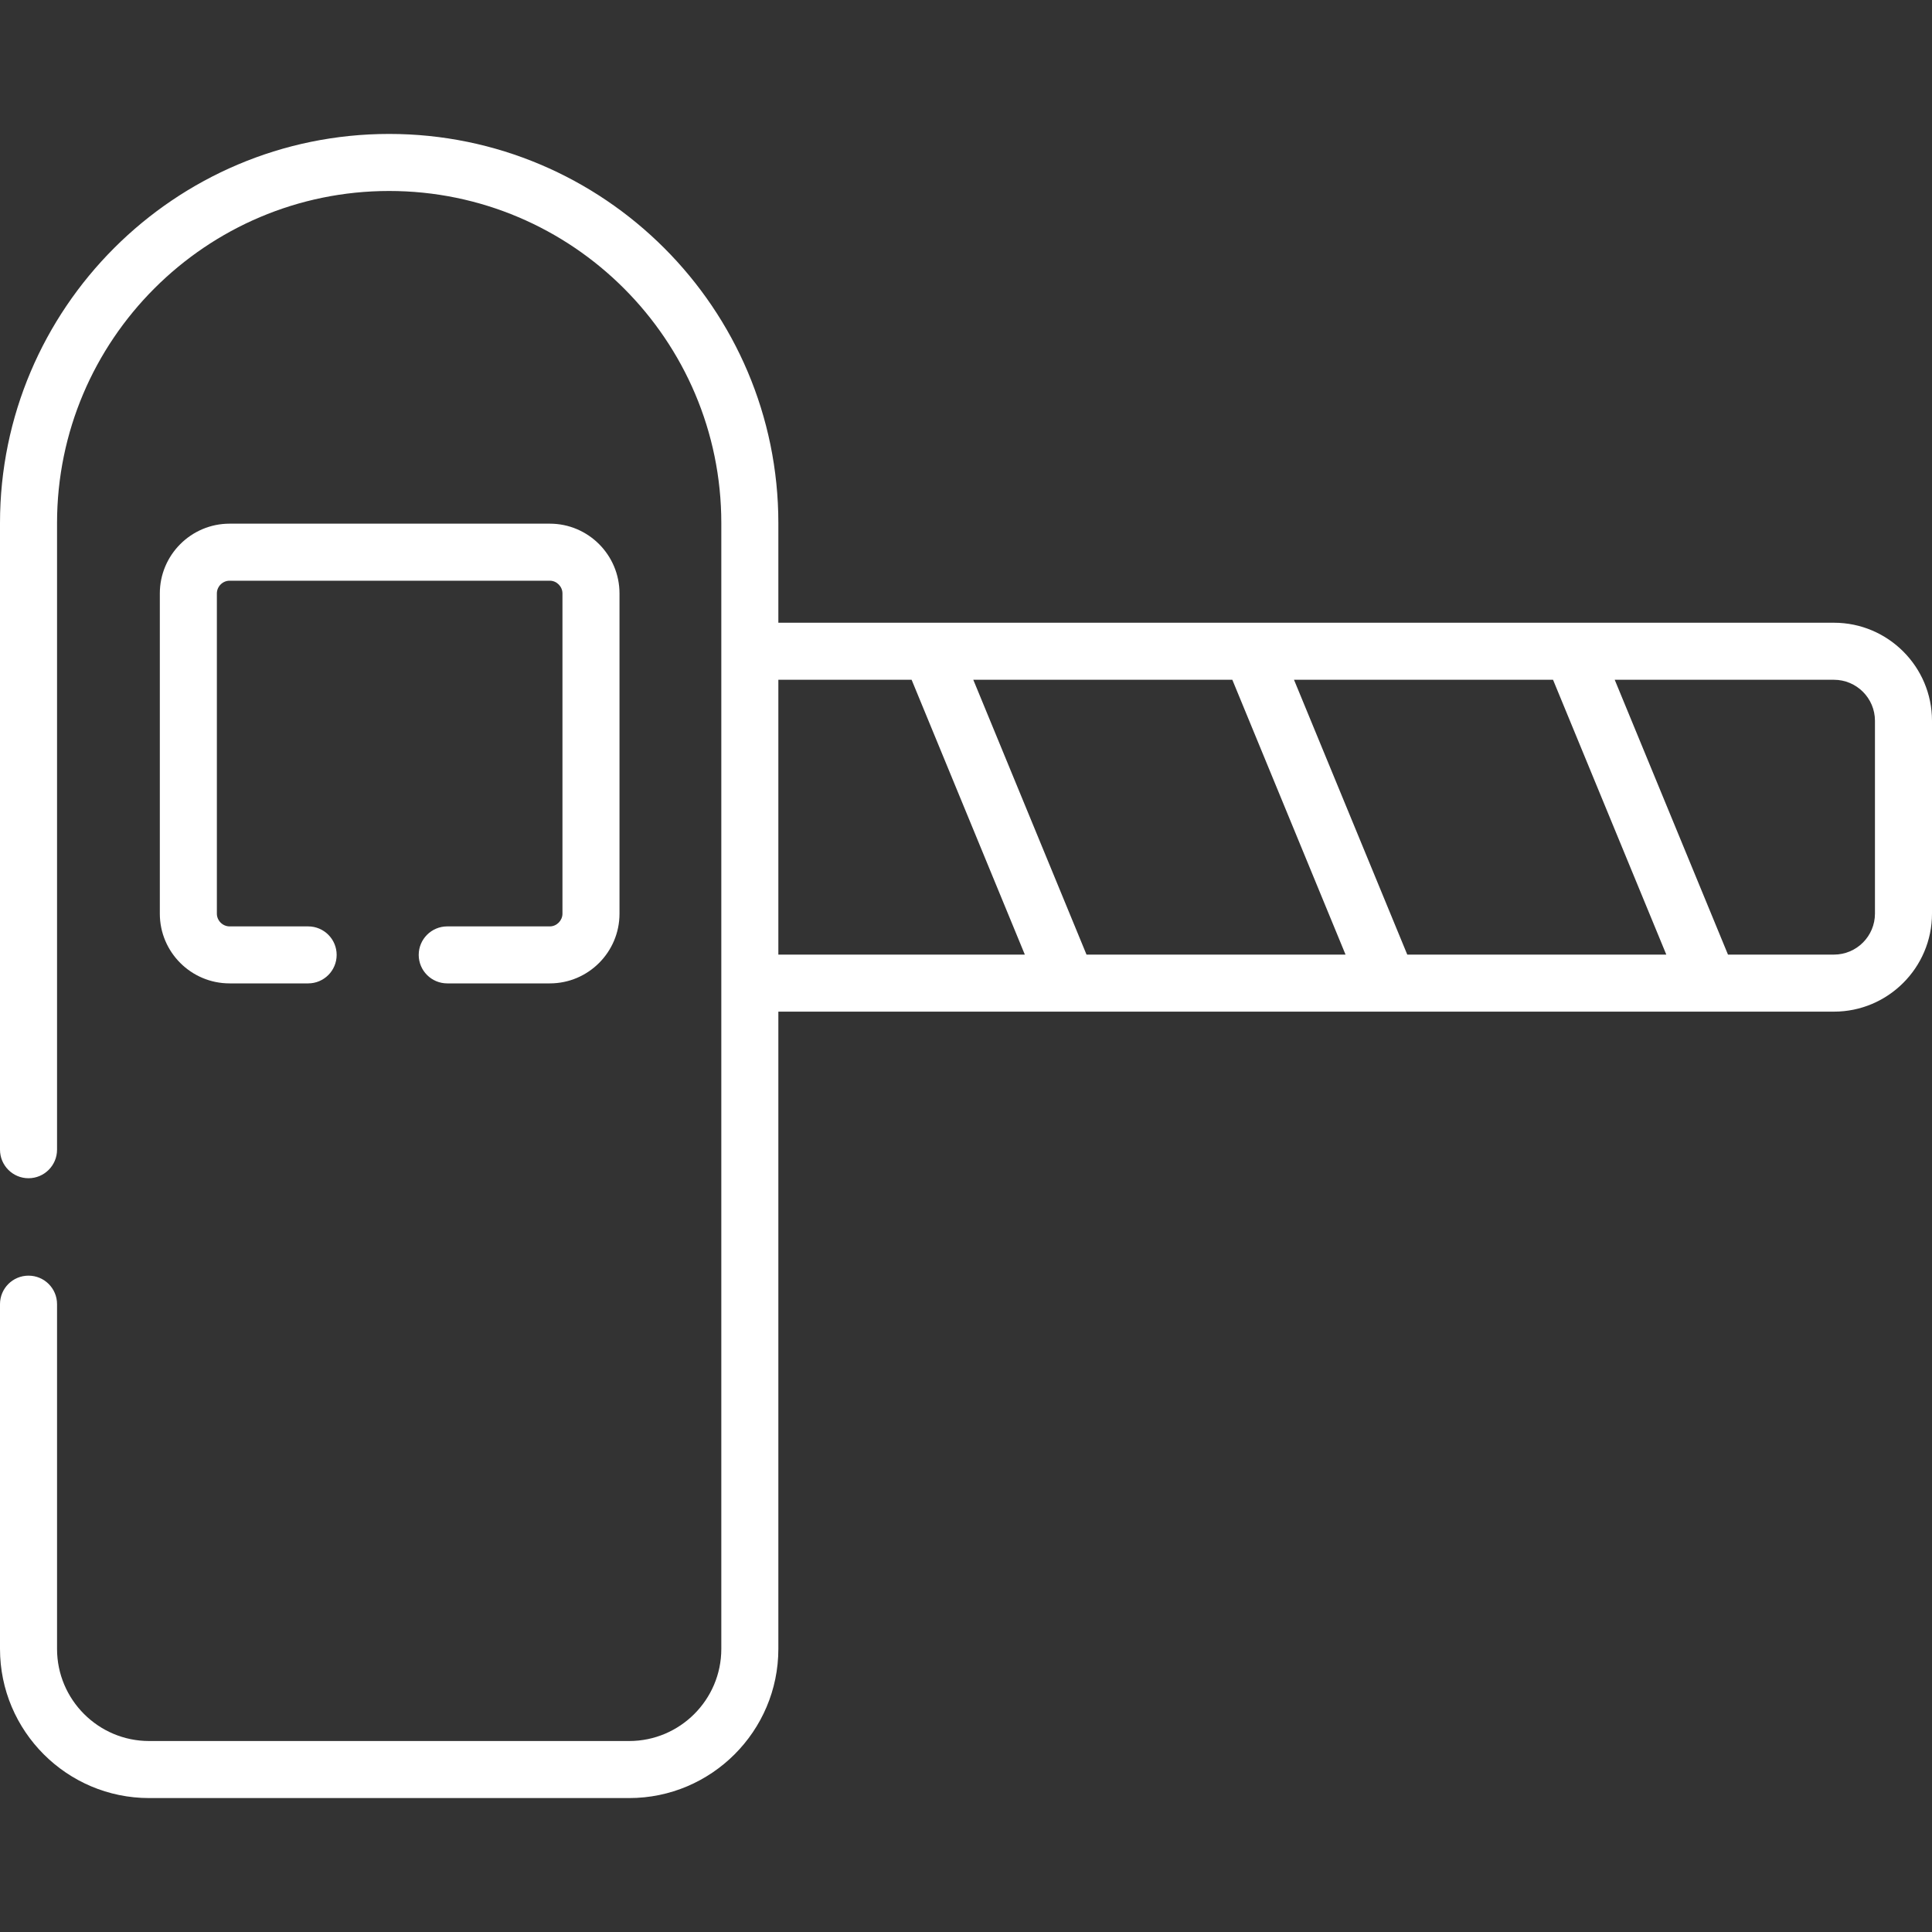 <svg width="40" height="40" viewBox="0 0 40 40" fill="none" xmlns="http://www.w3.org/2000/svg">
<rect x="0" y="0" width="40" height="40" fill="#333333" stroke="none"/>
<g clip-path="url(#clip0)">
<path d="M37.97 12.893H32.556C32.555 12.893 32.554 12.893 32.552 12.893H25.916C25.915 12.893 25.913 12.893 25.912 12.893H19.276C19.274 12.893 19.273 12.893 19.272 12.893H16.115V10.83C16.115 6.388 12.5 2.773 8.057 2.773C3.615 2.773 0 6.388 0 10.83V23.803C0 24.129 0.264 24.394 0.59 24.394C0.916 24.394 1.181 24.129 1.181 23.803V10.83C1.181 7.039 4.266 3.954 8.057 3.954C11.849 3.954 14.934 7.039 14.934 10.83V34.139C14.934 35.19 14.078 36.046 13.026 36.046H3.088C2.036 36.046 1.181 35.19 1.181 34.139V27.001C1.181 26.675 0.917 26.411 0.59 26.411C0.264 26.411 0 26.675 0 27.001V34.138C0 35.841 1.385 37.227 3.088 37.227H13.027C14.729 37.227 16.115 35.841 16.115 34.138V20.945H22.098C22.099 20.945 22.1 20.945 22.1 20.945C22.101 20.945 22.102 20.945 22.104 20.945H28.738C28.739 20.945 28.74 20.945 28.741 20.945C28.742 20.945 28.743 20.945 28.744 20.945H35.379C35.38 20.945 35.38 20.945 35.381 20.945C35.382 20.945 35.383 20.945 35.384 20.945H37.97C39.089 20.945 40 20.034 40 18.915V14.923C40 13.804 39.089 12.893 37.97 12.893ZM29.136 19.764L26.791 14.074H32.154L34.499 19.764H29.136ZM22.495 19.764L20.151 14.074H25.514L27.858 19.764H22.495ZM16.115 14.074H18.874L21.218 19.764H16.115V14.074H16.115ZM38.819 18.915C38.819 19.383 38.438 19.764 37.97 19.764H35.776L33.431 14.074H37.97C38.438 14.074 38.819 14.455 38.819 14.923V18.915H38.819Z" fill="white"/>
<path d="M11.384 19.18H9.26C8.934 19.18 8.669 19.444 8.669 19.77C8.669 20.096 8.934 20.36 9.26 20.36H11.384C12.179 20.36 12.826 19.713 12.826 18.917V12.286C12.826 11.49 12.179 10.842 11.384 10.842H4.753C3.957 10.842 3.309 11.49 3.309 12.286V18.917C3.309 19.713 3.957 20.36 4.753 20.36H6.38C6.706 20.36 6.97 20.096 6.97 19.77C6.97 19.444 6.706 19.18 6.38 19.18H4.753C4.61 19.18 4.49 19.059 4.49 18.917V12.286C4.49 12.143 4.61 12.023 4.753 12.023H11.384C11.525 12.023 11.645 12.143 11.645 12.286V18.917C11.645 19.059 11.525 19.18 11.384 19.18Z" fill="white"/>
</g>
<defs>
<clipPath id="clip0">
<rect width="40" height="40" fill="white"/>
</clipPath>
</defs>
</svg>
